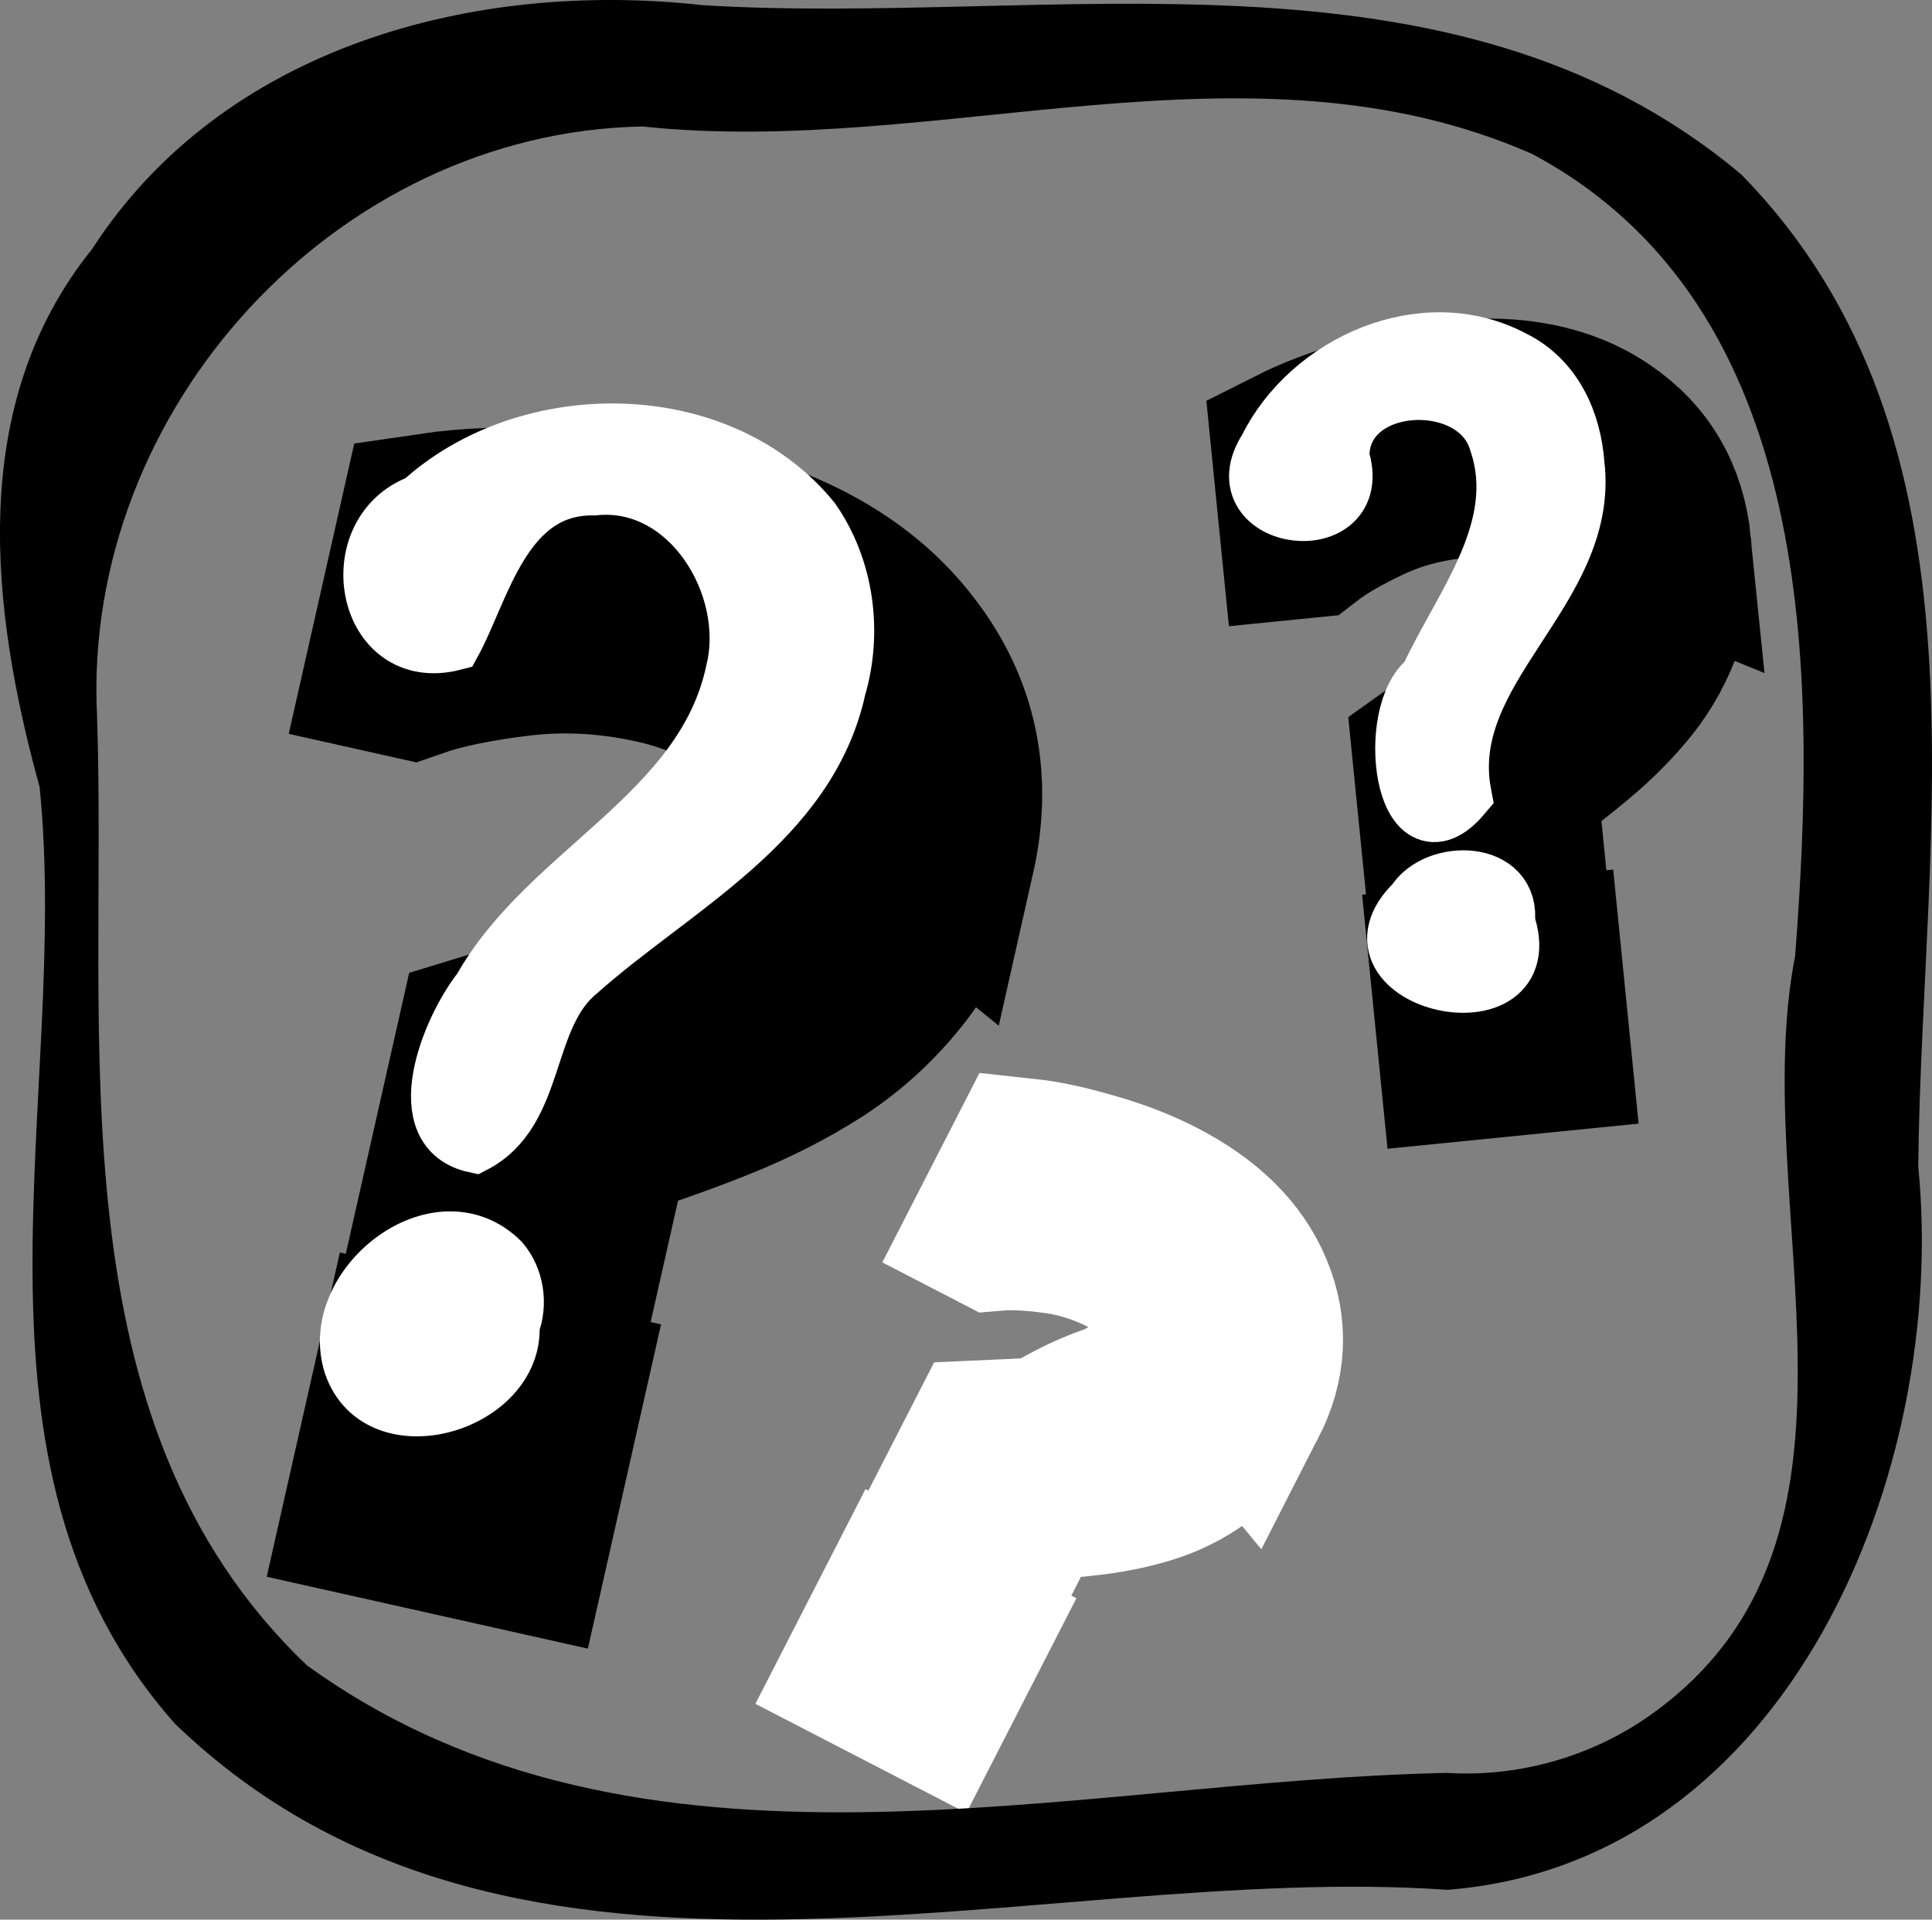 <?xml version="1.0" encoding="UTF-8" standalone="no"?>
<svg
    xmlns:inkscape="http://www.inkscape.org/namespaces/inkscape"
    xmlns:rdf="http://www.w3.org/1999/02/22-rdf-syntax-ns#"
    xmlns="http://www.w3.org/2000/svg"
    xmlns:cc="http://creativecommons.org/ns#"
    xmlns:dc="http://purl.org/dc/elements/1.1/"
    xmlns:sodipodi="http://sodipodi.sourceforge.net/DTD/sodipodi-0.dtd"
    id="svg2"
    sodipodi:docname="_svgclean2.svg"
    version="1.1"
    inkscape:version="0.91pre3 r13670"
    viewBox="0 0 351.006 348.837"
  >
  <rect x="0" y="0" width="351.006" height="348.837" fill="#808080" stroke="none"/>
  <sodipodi:namedview
      id="namedview34"
      bordercolor="#666666"
      inkscape:pageshadow="2"
      guidetolerance="10"
      pagecolor="#ffffff"
      gridtolerance="10"
      inkscape:window-maximized="0"
      inkscape:zoom="0.67652382"
      objecttolerance="10"
      borderopacity="1"
      inkscape:current-layer="svg2"
      inkscape:cx="175.49657"
      inkscape:cy="174.4163"
      inkscape:window-y="0"
      inkscape:window-x="0"
      inkscape:window-width="718"
      showgrid="false"
      inkscape:pageopacity="0"
      inkscape:window-height="645"
  />
  <g
      id="g4"
      transform="translate(512.64 62.059)"
    >
    <g
        id="g6"
        style="stroke:#fff;stroke-width:5.343;fill:#000"
        transform="matrix(4.955,2.564,-2.559,4.992,1799.4,-3262.2)"
      >
      <path
          id="path8"
          style="stroke-width:5.343"
          inkscape:connector-curvature="0"
          d="m-50.223 717.83q0 1.148-0.41 2.051-0.41 0.891-1.078 1.582-0.656 0.668-1.512 1.254-0.855 0.586-1.816 1.137v2.637h-2.098v-3.574q0.762-0.434 1.641-0.949 0.891-0.516 1.453-1.043 0.68-0.609 1.055-1.254 0.375-0.656 0.375-1.664 0-1.324-0.902-1.969-0.891-0.656-2.309-0.656-1.266 0-2.402 0.398-1.125 0.398-1.781 0.809h-0.117v-2.391q0.82-0.316 2.074-0.562 1.266-0.258 2.391-0.258 2.519 0 3.973 1.23 1.465 1.219 1.465 3.223zm-4.629 13.348h-2.391v-2.473h2.391v2.473z"
      />
    </g
    >
    <g
        id="g10"
        style="stroke:#ffffff;stroke-width:1.175;fill:#ffffff"
        transform="matrix(4.955,2.564,-2.559,4.992,1799.4,-3262.2)"
      >
      <path
          id="path12"
          style="stroke:#ffffff;fill:#ffffff"
          inkscape:connector-curvature="0"
          d="m-52.555 715.39c0.038 3.497-4.404 5.237-3.965 8.832-3.13-0.347-0.202-4.441 1.042-5.676 1.076-1.634 1.621-4.515-0.537-5.532-2.413-1.371-2.857 3.244-4.471 2.662-1.206-1.898 1.387-3.621 3.042-3.99 2.323-0.437 5.18 1.019 4.888 3.704zm-3.129 12.211c0.356 3.589-5.376-0.191-1.651-1.245 0.763-0.246 1.915 0.309 1.651 1.245z"
      />
    </g
    >
    <g
        id="g14"
        style="stroke:#000000;stroke-width:3.388;fill:#ffffff"
        transform="matrix(10.096,2.26,-2.268,10.053,1793,-7009.9)"
      >
      <path
          id="path16"
          style="stroke-width:3.388"
          inkscape:connector-curvature="0"
          d="m-50.223 717.83q0 1.148-0.41 2.051-0.41 0.891-1.078 1.582-0.656 0.668-1.512 1.254-0.855 0.586-1.816 1.137v2.637h-2.098v-3.574q0.762-0.434 1.641-0.949 0.891-0.516 1.453-1.043 0.68-0.609 1.055-1.254 0.375-0.656 0.375-1.664 0-1.324-0.902-1.969-0.891-0.656-2.309-0.656-1.266 0-2.402 0.398-1.125 0.398-1.781 0.809h-0.117v-2.391q0.82-0.316 2.074-0.562 1.266-0.258 2.391-0.258 2.519 0 3.973 1.23 1.465 1.219 1.465 3.223zm-4.629 13.348h-2.391v-2.473h2.391v2.473z"
      />
    </g
    >
    <g
        id="g18"
        style="stroke:#ffffff;stroke-width:.923;fill:#ffffff"
        transform="matrix(10.096,2.26,-2.268,10.053,1793,-7009.9)"
      >
      <path
          id="path20"
          style="stroke:#ffffff;fill:#ffffff"
          inkscape:connector-curvature="0"
          d="m-52.555 715.39c0.01 2.437-2.044 4.071-3.347 5.893-0.773 0.986-0.132 2.544-1.134 3.388-1.233 0.012-0.935-1.911-0.535-2.749 0.687-2.312 3.147-3.875 3.103-6.442 0.024-1.516-1.501-3.109-3.066-2.581-1.538 0.317-1.494 2.176-1.789 3.204-1.494 0.772-2.447-1.499-1.154-2.335 1.454-2.095 4.77-2.832 6.822-1.207 0.774 0.71 1.167 1.788 1.099 2.829zm-3.129 12.211c0.384 1.368-1.839 2.618-2.642 1.317-0.756-1.273 0.832-3.272 2.199-2.413 0.333 0.249 0.502 0.688 0.443 1.097z"
      />
    </g
    >
    <g
        id="g22"
        style="stroke:#000000;stroke-width:4.479;fill:#ffffff"
        transform="matrix(6.64 -.664 .664 6.64 -352.58 -4762.7)"
      >
      <path
          id="path24"
          inkscape:connector-curvature="0"
          d="m-50.223 717.83q0 1.148-0.41 2.051-0.41 0.891-1.078 1.582-0.656 0.668-1.512 1.254-0.855 0.586-1.816 1.137v2.637h-2.098v-3.574q0.762-0.434 1.641-0.949 0.891-0.516 1.453-1.043 0.68-0.609 1.055-1.254 0.375-0.656 0.375-1.664 0-1.324-0.902-1.969-0.891-0.656-2.309-0.656-1.266 0-2.402 0.398-1.125 0.398-1.781 0.809h-0.117v-2.391q0.82-0.316 2.074-0.562 1.266-0.258 2.391-0.258 2.519 0 3.973 1.23 1.465 1.219 1.465 3.223zm-4.629 13.348h-2.391v-2.473h2.391v2.473z"
      />
    </g
    >
    <g
        id="g26"
        style="stroke:#ffffff;stroke-width:1.619;fill:#ffffff"
        transform="matrix(6.64 -.664 .664 6.64 -352.58 -4762.7)"
      >
      <path
          id="path28"
          style="stroke:#ffffff;fill:#ffffff"
          inkscape:connector-curvature="0"
          d="m-52.555 715.39c0.059 3.444-4.271 5.128-3.956 8.637-1.752 1.702-1.842-2.448-0.588-3.192 1.136-1.928 3.107-3.826 2.544-6.276-0.381-2.07-4.158-2.258-4.352 0.001 0.492 2.278-3.365 1.399-1.919-0.412 1.382-2.219 4.613-3.278 6.874-1.76 1.038 0.65 1.428 1.828 1.396 3.001zm-3.129 12.211c0.718 2.933-4.756 1.116-2.376-0.761 0.663-0.863 2.701-0.633 2.376 0.761z"
      />
    </g
    >
    <path
        id="path30"
        style="color:#000000;block-progression:tb;text-decoration-line:none;text-transform:none;text-indent:0"
        inkscape:connector-curvature="0"
        d="m-249.68 281.36c62.374-4.917 91-76.468 85.549-131.44 0.572-60.582 14.913-132.2-32.14-180.26-52.706-44.315-125.65-26.91-188.67-30.774-41.538-4.655-87.214 7.529-110.99 44.349-22.765 28.252-18.415 65.393-9.513 97.713 5.732 56.504-17.354 122.92 24.606 170.24 62.058 59.839 156.01 24.911 231.16 30.168zm0-21.249c-68.644 1.363-146.6 24.181-207.16-19.514-46.686-44.437-36.184-114.42-38.172-172.65-2.721-55.533 43.38-106.02 99.135-107.02 53.756 5.726 110.1-17.695 161.61 4.996 51.979 27.762 51.696 94.604 47.768 145.73-8.897 45.431 18.877 105.79-26.204 137.88-10.649 7.588-23.928 11.378-36.977 10.583z"
    />
  </g
  >
</svg
>
